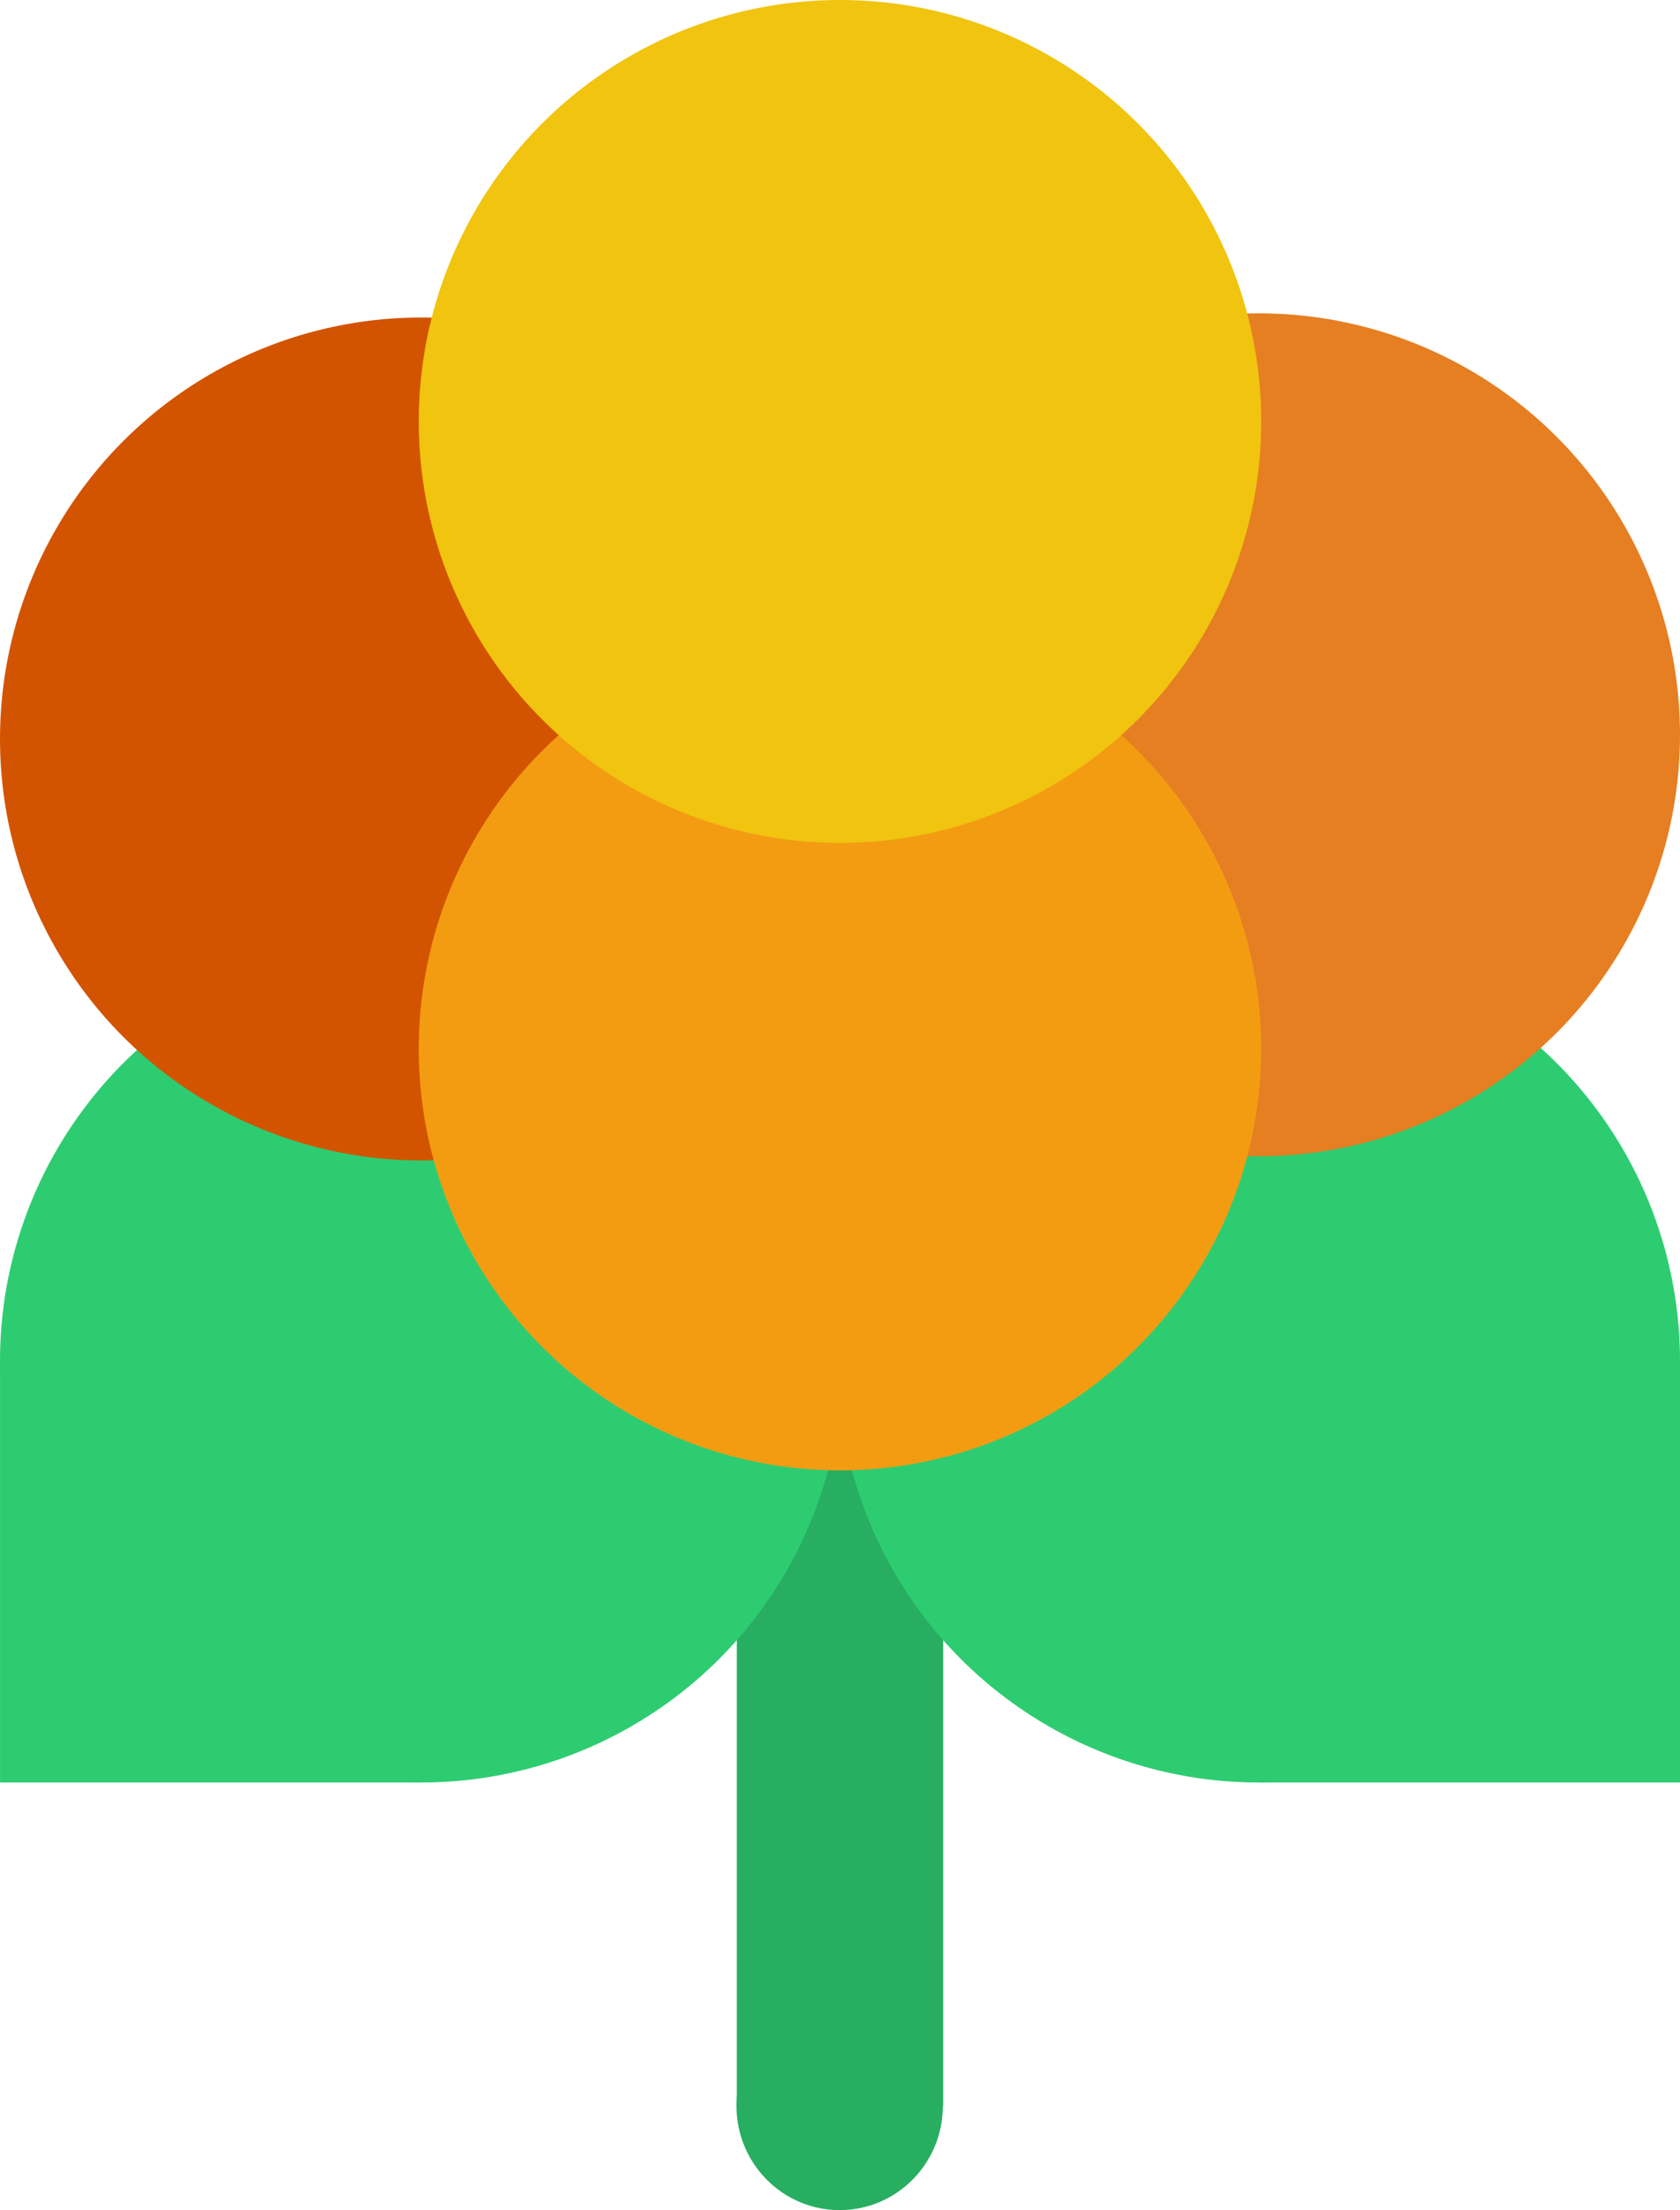 <?xml version="1.0" encoding="UTF-8" standalone="no"?>
<!-- Created with Inkscape (http://www.inkscape.org/) -->

<svg
   xmlns:dc="http://purl.org/dc/elements/1.1/"
   xmlns:cc="http://creativecommons.org/ns#"
   xmlns:rdf="http://www.w3.org/1999/02/22-rdf-syntax-ns#"
   xmlns:svg="http://www.w3.org/2000/svg"
   xmlns="http://www.w3.org/2000/svg"
   xmlns:sodipodi="http://sodipodi.sourceforge.net/DTD/sodipodi-0.dtd"
   xmlns:inkscape="http://www.inkscape.org/namespaces/inkscape"
   version="1.1"
   id="svg3767"
   width="341.207"
   height="448.642"
   viewBox="0 0 341.207 448.642"
   sodipodi:docname="Lakka.svg"
   inkscape:version="0.92.5 (2060ec1f9f, 2020-04-08)">
  <defs
     id="defs3771" />
  <sodipodi:namedview
     pagecolor="#ffffff"
     bordercolor="#666666"
     borderopacity="1"
     objecttolerance="10"
     gridtolerance="10"
     guidetolerance="10"
     inkscape:pageopacity="0"
     inkscape:pageshadow="2"
     inkscape:window-width="1920"
     inkscape:window-height="1015"
     id="namedview3769"
     showgrid="false"
     inkscape:snap-object-midpoints="true"
     inkscape:snap-midpoints="true"
     inkscape:snap-bbox="true"
     inkscape:bbox-paths="true"
     inkscape:bbox-nodes="true"
     inkscape:snap-bbox-edge-midpoints="true"
     inkscape:snap-bbox-midpoints="true"
     inkscape:object-paths="true"
     inkscape:snap-intersection-paths="true"
     inkscape:snap-smooth-nodes="true"
     inkscape:zoom="1.1835937"
     inkscape:cx="-150.97688"
     inkscape:cy="229.19979"
     inkscape:window-x="0"
     inkscape:window-y="0"
     inkscape:window-maximized="1"
     inkscape:current-layer="svg3767"
     fit-margin-top="0"
     fit-margin-left="0"
     fit-margin-right="0"
     fit-margin-bottom="0" />
  <g
     id="g4653"
     transform="translate(-0.408)">
    <g
       transform="matrix(0.992,0,0,1,-167.871,-149.114)"
       id="g94"
       style="fill:#27ae60;fill-opacity:1">
      <circle
         id="path89"
         cx="341.545"
         cy="576.634"
         r="21.122"
         style="fill:#27ae60;fill-opacity:1" />
    </g>
    <rect
       y="290.402"
       x="150.054"
       height="137.118"
       width="41.915"
       id="rect91"
       style="fill:#27ae60;fill-opacity:1" />
  </g>
  <g
     id="g107"
     style="fill:#2ecc71;fill-opacity:1"
     transform="translate(-533.678,-154.183)">
    <circle
       style="fill:#2ecc71;fill-opacity:1;stroke-width:1.075"
       r="85.552"
       cy="430.469"
       cx="789.333"
       id="path3795-3-3" />
    <rect
       style="fill:#2ecc71;fill-opacity:1;stroke-width:0.927"
       y="430.469"
       x="789.333"
       height="85.552"
       width="85.552"
       id="rect3849-3" />
  </g>
  <circle
     id="path3795-3-6"
     cx="255.655"
     cy="149.161"
     r="85.552"
     style="fill:#e67e22;fill-opacity:1;stroke-width:1.075" />
  <g
     id="g103"
     style="fill:#2ecc71;fill-opacity:1"
     transform="translate(-533.115,-153.338)">
    <circle
       style="fill:#2ecc71;fill-opacity:1;stroke-width:1.075"
       r="85.552"
       cy="429.624"
       cx="618.667"
       id="path3795-3-5" />
    <rect
       style="fill:#2ecc71;fill-opacity:1;stroke-width:0.921"
       y="430.727"
       x="533.122"
       height="84.449"
       width="85.545"
       id="rect3849" />
  </g>
  <circle
     id="path3795-3-7"
     cx="85.552"
     cy="150.006"
     r="85.552"
     style="fill:#d35400;fill-opacity:1;stroke-width:1.075" />
  <circle
     id="path3795-3"
     cx="170.603"
     cy="212.919"
     r="85.552"
     style="fill:#f39c12;fill-opacity:1;stroke-width:1.075" />
  <circle
     id="path3795"
     cx="170.603"
     cy="85.552"
     r="85.552"
     style="fill:#f1c40f;fill-opacity:1;stroke-width:1.075" />
</svg>
